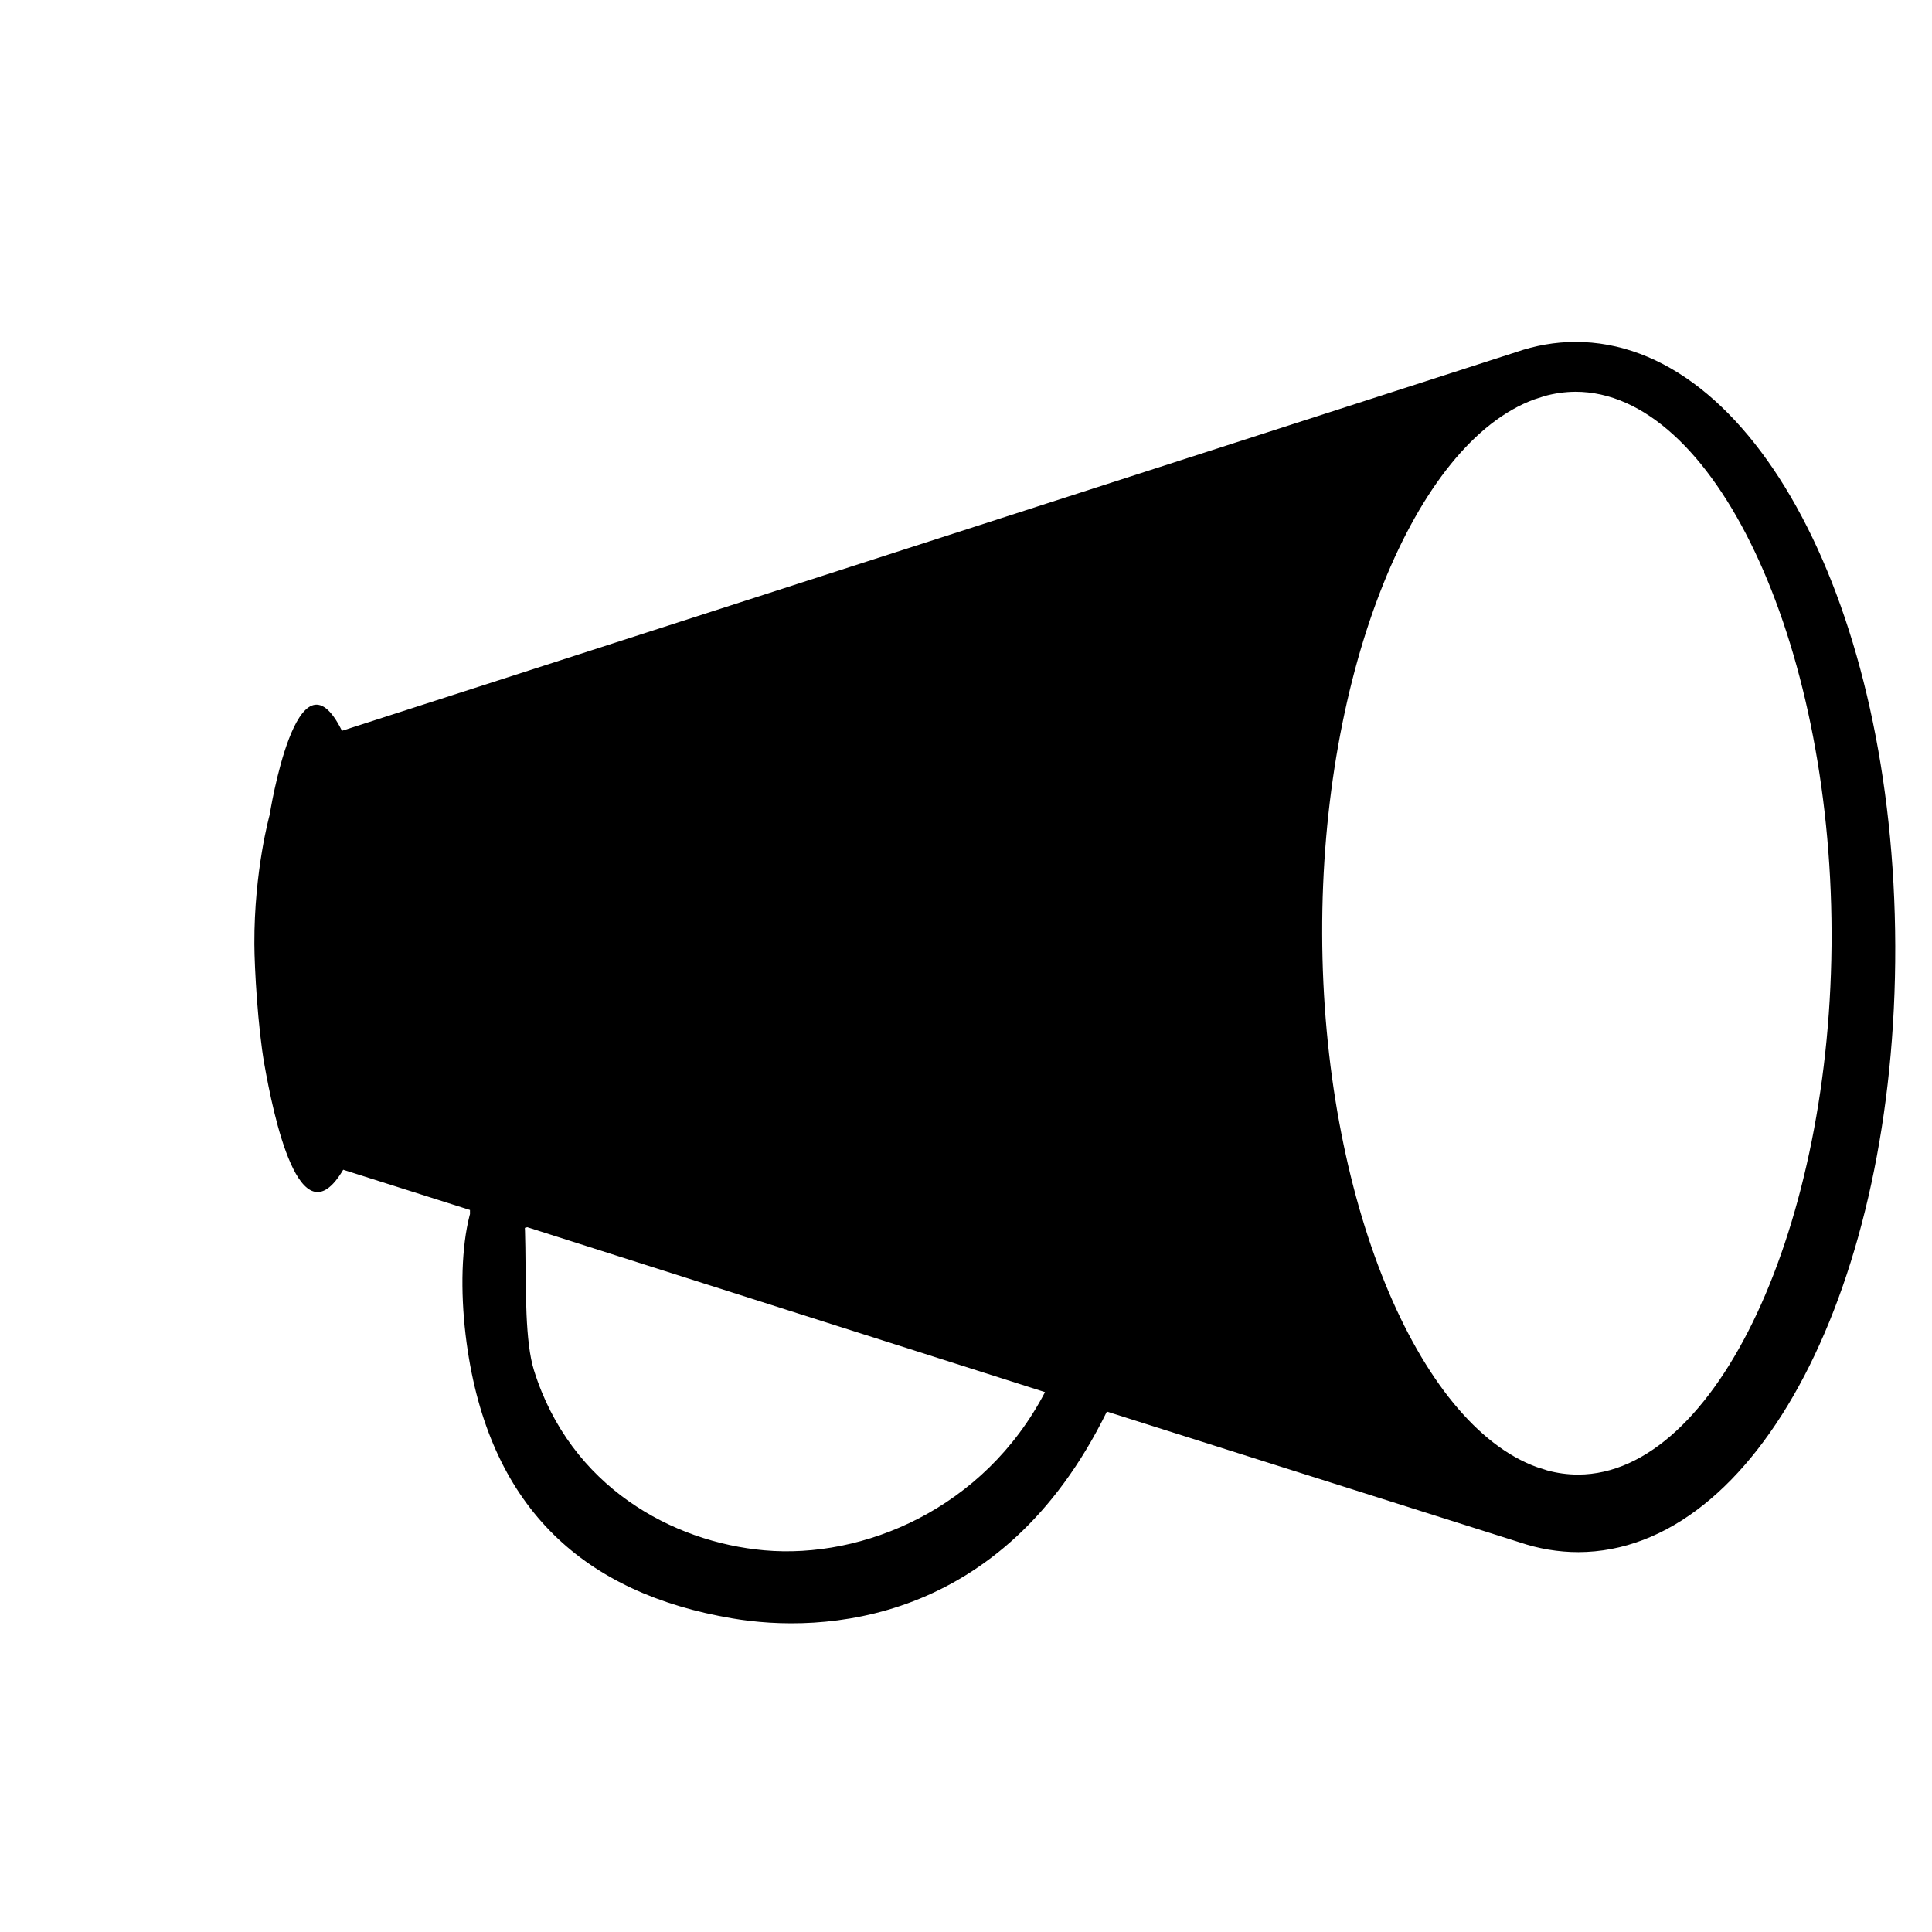 <?xml version="1.0" encoding="utf-8"?>
<!-- Generator: Adobe Illustrator 16.0.0, SVG Export Plug-In . SVG Version: 6.00 Build 0)  -->
<!DOCTYPE svg PUBLIC "-//W3C//DTD SVG 1.1//EN" "http://www.w3.org/Graphics/SVG/1.1/DTD/svg11.dtd">
<svg version="1.1" id="Capa_1" xmlns="http://www.w3.org/2000/svg" xmlns:xlink="http://www.w3.org/1999/xlink" x="0px" y="0px"
	 width="50px" height="50px" viewBox="0 0 50 50" enable-background="new 0 0 50 50" xml:space="preserve">
<path d="M13.646,31.76l13.399,4.268c-1.58,3.027-4.711,4.322-7.264,4.094c-2.373-0.211-5.015-1.637-5.96-4.652
	c-0.469-1.492,0.104-5.273-0.705-5.221c-1.061,0.07-1.358,2.438-1.01,4.715c0.626,4.096,3.027,6.273,6.847,6.92
	c2.311,0.393,6.97,0.197,9.693-5.352l10.674,3.381c0.494,0.168,1.008,0.256,1.529,0.256c4.623-0.014,8.225-6.902,8.2-15.684
	c-0.024-8.779-3.663-15.648-8.286-15.636c-0.522,0.002-1.033,0.093-1.527,0.264l-30.386,9.8c-1.163-2.349-1.871,2.175-1.871,2.175
	s-0.403,1.438-0.396,3.344c0.002,0.624,0.091,2.159,0.259,3.112c0.227,1.283,0.908,4.645,2.04,2.729l3.281,1.041l0.003,0.863
	 M40.846,38.162c-0.275,0-0.548-0.037-0.816-0.111c-0.004-0.002-0.008-0.004-0.014-0.006l-0.234-0.074
	c-3.092-1.109-5.547-6.977-5.564-13.802c-0.019-6.827,2.405-12.707,5.491-13.833l0.231-0.075c0.004-0.001,0.01-0.005,0.015-0.006
	c0.269-0.075,0.54-0.114,0.813-0.116c3.576-0.009,6.612,6.399,6.633,13.994C47.421,31.727,44.419,38.15,40.846,38.162z"/>
</svg>
